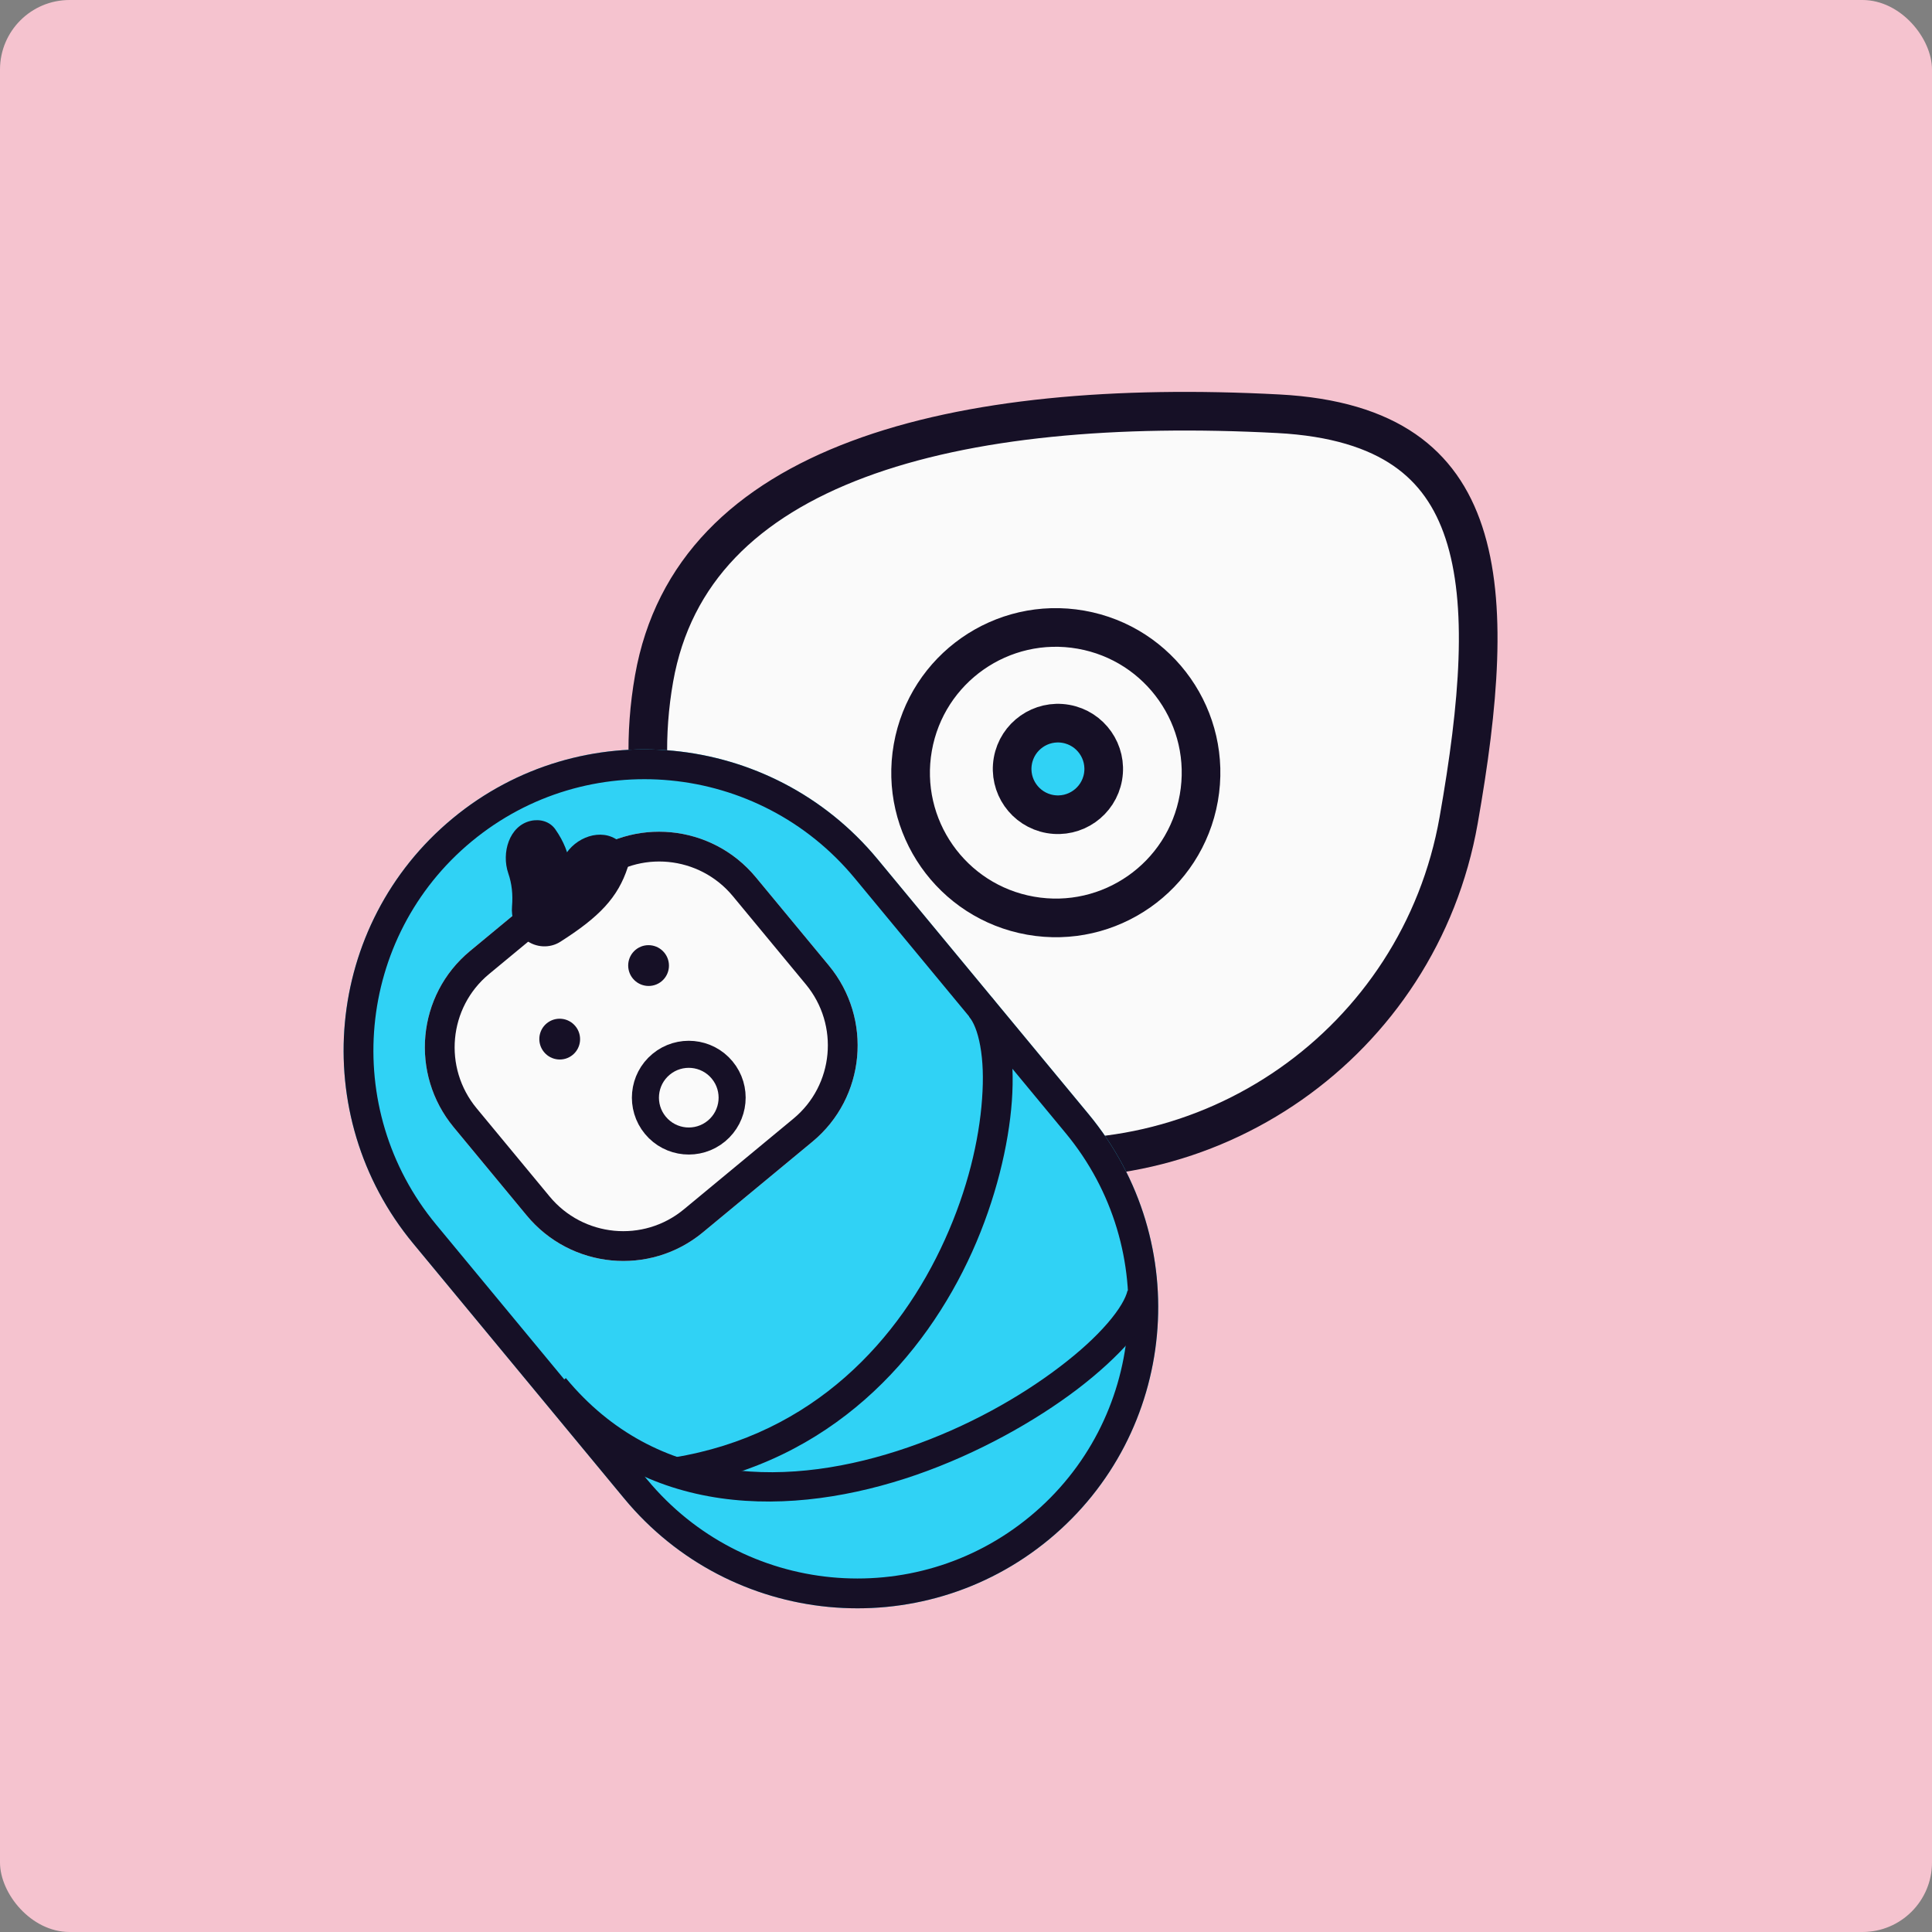 <svg width="100" height="100" viewBox="0 0 100 100" fill="none" xmlns="http://www.w3.org/2000/svg">
<rect x="0" y="0" width="100" height="100" fill="#808080" stroke="none"/>
<rect width="100" height="100" rx="3.6" fill="#F5C3CF"/>
<path d="M75.498 42.465C73.47 53.965 62.505 61.643 51.005 59.615C39.506 57.588 31.828 46.622 33.855 35.123C34.838 29.551 38.653 25.928 44.407 23.773C50.196 21.605 57.841 20.978 66.157 21.415C69.085 21.569 71.191 22.251 72.697 23.289C74.191 24.319 75.175 25.753 75.772 27.565C76.992 31.269 76.562 36.432 75.498 42.465Z" fill="#FAFAFA" stroke="#161026" stroke-width="2"/>
<circle cx="54.649" cy="39.994" r="7.516" transform="rotate(10 54.649 39.994)" stroke="#161026" stroke-width="2"/>
<circle cx="54.758" cy="39.8" r="2.37" transform="rotate(10 54.758 39.8)" fill="#30D2F5" stroke="#161026" stroke-width="2"/>
<path d="M21.39 64.367C15.877 57.707 16.79 47.855 23.428 42.361C30.065 36.868 39.914 37.814 45.426 44.475L56.344 57.667C61.856 64.328 60.944 74.18 54.306 79.673C47.669 85.166 37.819 84.22 32.307 77.56L21.39 64.367Z" fill="#30D2F5"/>
<path fill-rule="evenodd" clip-rule="evenodd" d="M55.158 58.649L44.24 45.456C39.272 39.453 30.395 38.6 24.413 43.552C18.43 48.503 17.608 57.383 22.576 63.386L33.494 76.578C38.462 82.581 47.339 83.434 53.321 78.483C59.304 73.532 60.126 64.652 55.158 58.649ZM23.428 42.361C16.79 47.855 15.877 57.707 21.39 64.367L32.307 77.56C37.819 84.22 47.669 85.166 54.306 79.673C60.944 74.18 61.856 64.328 56.344 57.667L45.426 44.475C39.914 37.814 30.065 36.868 23.428 42.361Z" fill="#161026"/>
<path d="M23.484 58.347C21.199 55.586 21.577 51.502 24.328 49.225L30.002 44.53C32.753 42.253 36.836 42.645 39.121 45.406L42.898 49.97C45.183 52.731 44.804 56.815 42.053 59.092L36.38 63.787C33.628 66.064 29.546 65.672 27.261 62.911L23.484 58.347Z" fill="#FAFAFA"/>
<path fill-rule="evenodd" clip-rule="evenodd" d="M30.987 45.72L25.314 50.416C23.217 52.15 22.929 55.262 24.67 57.365L28.447 61.929C30.188 64.033 33.298 64.332 35.395 62.597L41.068 57.901C43.164 56.167 43.452 53.055 41.712 50.952L37.935 46.388C36.194 44.284 33.083 43.985 30.987 45.72ZM24.328 49.225C21.577 51.502 21.199 55.586 23.484 58.347L27.261 62.911C29.546 65.672 33.628 66.064 36.38 63.787L42.053 59.092C44.804 56.815 45.183 52.731 42.898 49.97L39.121 45.406C36.836 42.645 32.753 42.253 30.002 44.53L24.328 49.225Z" fill="#161026"/>
<path d="M27.466 42.489C27.954 42.376 28.461 42.522 28.742 42.923C29.614 44.167 29.752 45.425 29.446 47.542C29.357 48.152 28.887 48.647 28.299 48.782C27.235 49.027 26.41 48.023 26.502 46.917C26.553 46.295 26.494 45.742 26.309 45.204C25.943 44.141 26.36 42.743 27.466 42.489Z" fill="#161026"/>
<path d="M32.017 43.524C32.444 43.855 32.657 44.383 32.495 44.883C31.983 46.469 31 47.475 28.999 48.748C28.454 49.095 27.733 49.051 27.229 48.662C26.365 47.994 26.576 46.722 27.499 46.111C28.266 45.604 28.814 45.042 29.217 44.317C29.762 43.339 31.116 42.828 32.017 43.524Z" fill="#161026"/>
<path d="M38.464 52.035C36.77 49.989 36.647 53.539 34.405 55.394C32.164 57.249 28.653 56.706 30.347 58.753C32.041 60.799 35.231 60.955 37.472 59.1C39.714 57.245 40.157 54.082 38.464 52.035Z" fill="#FAFAFA"/>
<circle cx="35.651" cy="56.815" r="2.244" transform="rotate(-39.611 35.651 56.815)" fill="#FAFAFA" stroke="#161026" stroke-width="1.4"/>
<path d="M32.758 50.65C32.386 50.2 32.448 49.534 32.896 49.163C33.344 48.792 34.009 48.856 34.382 49.306C34.754 49.756 34.692 50.421 34.244 50.792C33.796 51.163 33.13 51.099 32.758 50.65Z" fill="#161026"/>
<path d="M28.159 54.456C27.786 54.006 27.848 53.341 28.296 52.97C28.745 52.599 29.41 52.663 29.782 53.113C30.154 53.563 30.093 54.228 29.644 54.599C29.196 54.97 28.531 54.906 28.159 54.456Z" fill="#161026"/>
<path fill-rule="evenodd" clip-rule="evenodd" d="M50.32 64.793C47.857 70.249 43.04 75.673 35.12 76.959L34.865 75.44C42.128 74.261 46.589 69.298 48.909 64.158C50.078 61.577 50.679 59.033 50.832 56.875C50.91 55.808 50.876 54.907 50.737 54.138C50.601 53.378 50.382 52.884 50.158 52.62L51.337 51.63C51.814 52.192 52.102 52.992 52.259 53.875C52.413 54.749 52.456 55.839 52.374 56.991C52.208 59.271 51.542 62.077 50.32 64.793Z" fill="#161026"/>
<path fill-rule="evenodd" clip-rule="evenodd" d="M47.428 76.338C41.018 78.556 33.284 78.679 28.038 72.339L29.289 71.33C34.007 77.031 40.957 77.007 47.013 74.911C50.057 73.862 52.775 72.329 54.855 70.745C55.887 69.96 56.707 69.207 57.328 68.487C57.948 67.771 58.269 67.194 58.361 66.802L59.885 67.023C59.705 67.788 59.181 68.609 58.492 69.406C57.803 70.2 56.851 71.076 55.755 71.911C53.577 73.564 50.617 75.231 47.428 76.338Z" fill="#161026"/>
</svg>
